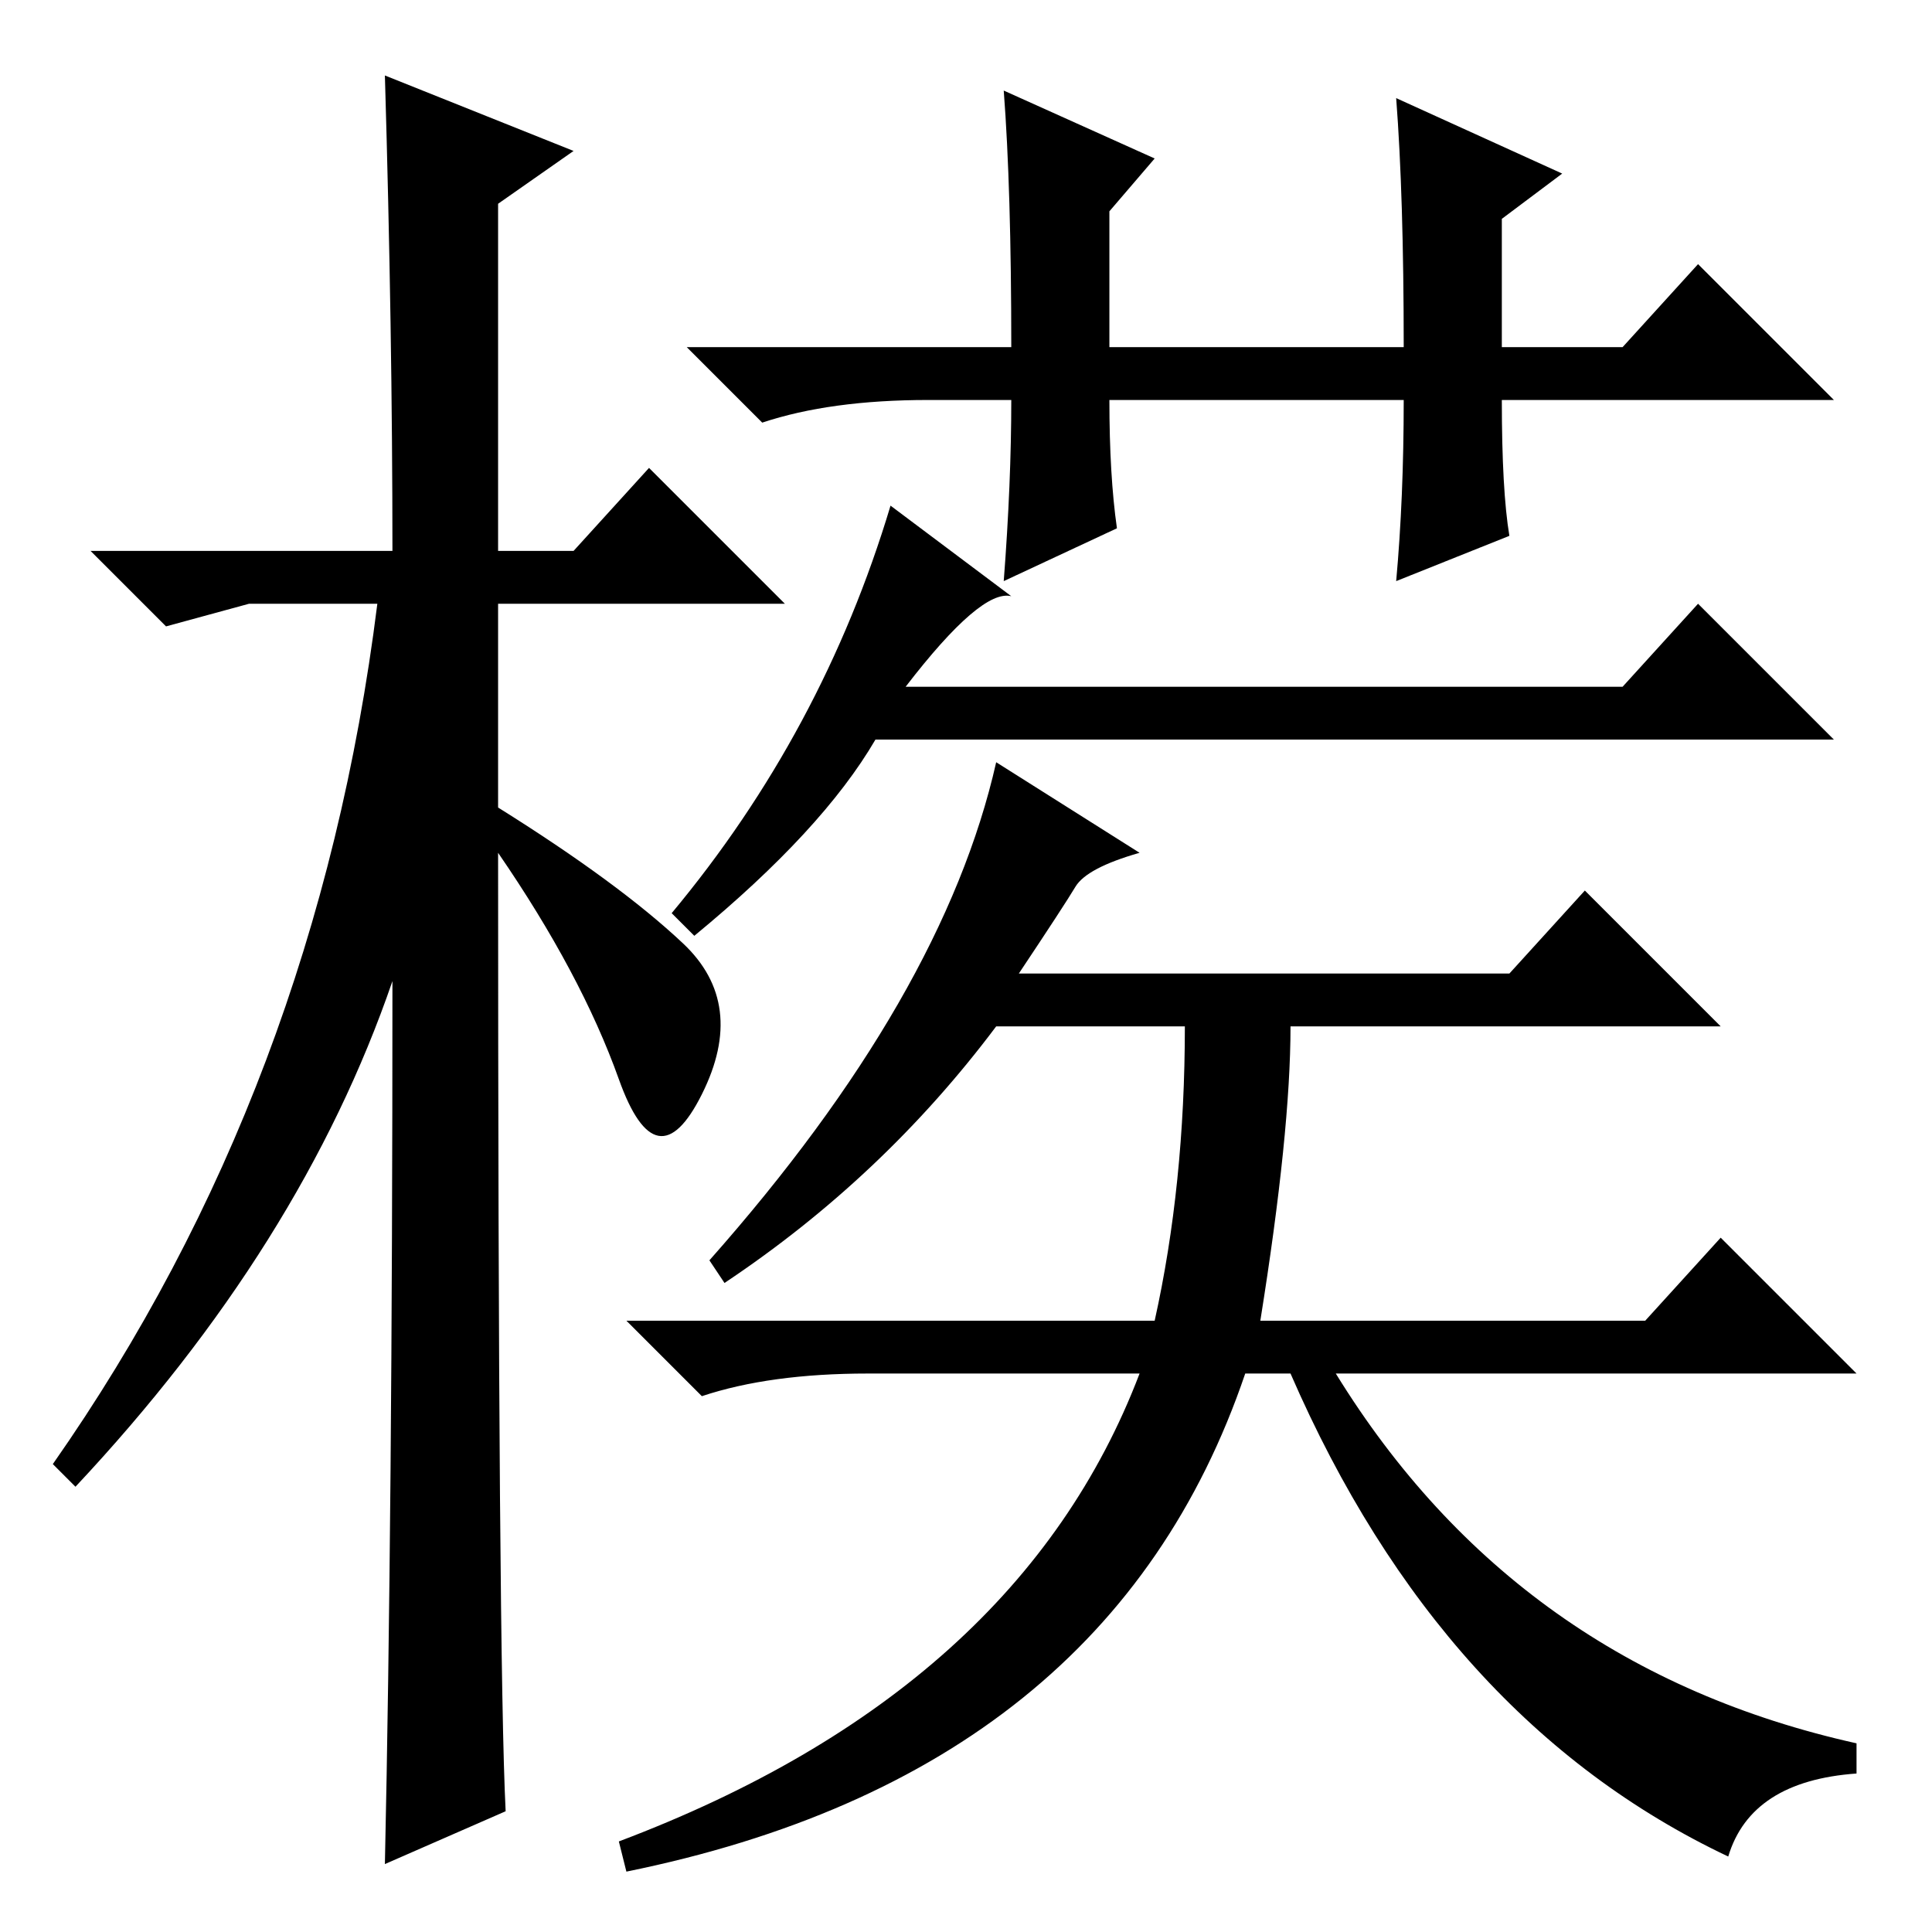 <?xml version="1.0" standalone="no"?>
<!DOCTYPE svg PUBLIC "-//W3C//DTD SVG 1.1//EN" "http://www.w3.org/Graphics/SVG/1.1/DTD/svg11.dtd" >
<svg xmlns="http://www.w3.org/2000/svg" xmlns:xlink="http://www.w3.org/1999/xlink" version="1.1" viewBox="0 -36 256 256">
  <g transform="matrix(1 0 0 -1 0 220)">
   <path fill="currentColor"
d="M67 16l-16 -7q1 46 1 117q-12 -35 -42 -67l-3 3q35 50 43 114h-17l-11 -3l-10 10h40q0 29 -1 63l25 -10l-10 -7v-46h10l10 11l18 -18h-38v-27q16 -10 24.5 -18t2.5 -20t-11 2t-16 30q0 -107 1 -127zM200 185l-15 -6q1 11 1 24h-39q0 -10 1 -17l-15 -7q1 13 1 24h-11
q-13 0 -22 -3l-10 10h43q0 21 -1 34l20 -9l-6 -7v-18h39q0 20 -1 33l22 -10l-8 -6v-17h16l10 11l18 -18h-44q0 -12 1 -18zM215 165l10 11l18 -18h-127q-7 -12 -24 -26l-3 3q20 24 29 54l16 -12q-4 1 -14 -12h95zM142.5 138.5q-1.5 -2.5 -7.5 -11.5h65l10 11l18 -18h-57
q0 -14 -4 -39h51l10 11l18 -18h-69q24 -39 69 -49v-4q-14 -1 -17 -11q-38 18 -58 64h-6q-18 -53 -82 -66l-1 4q53 20 69 62h-36q-13 0 -22 -3l-10 10h70q4 18 4 39h-25q-15 -20 -36 -34l-2 3q31 35 38 66l19 -12q-7 -2 -8.5 -4.5z" />
  </g>

</svg>
